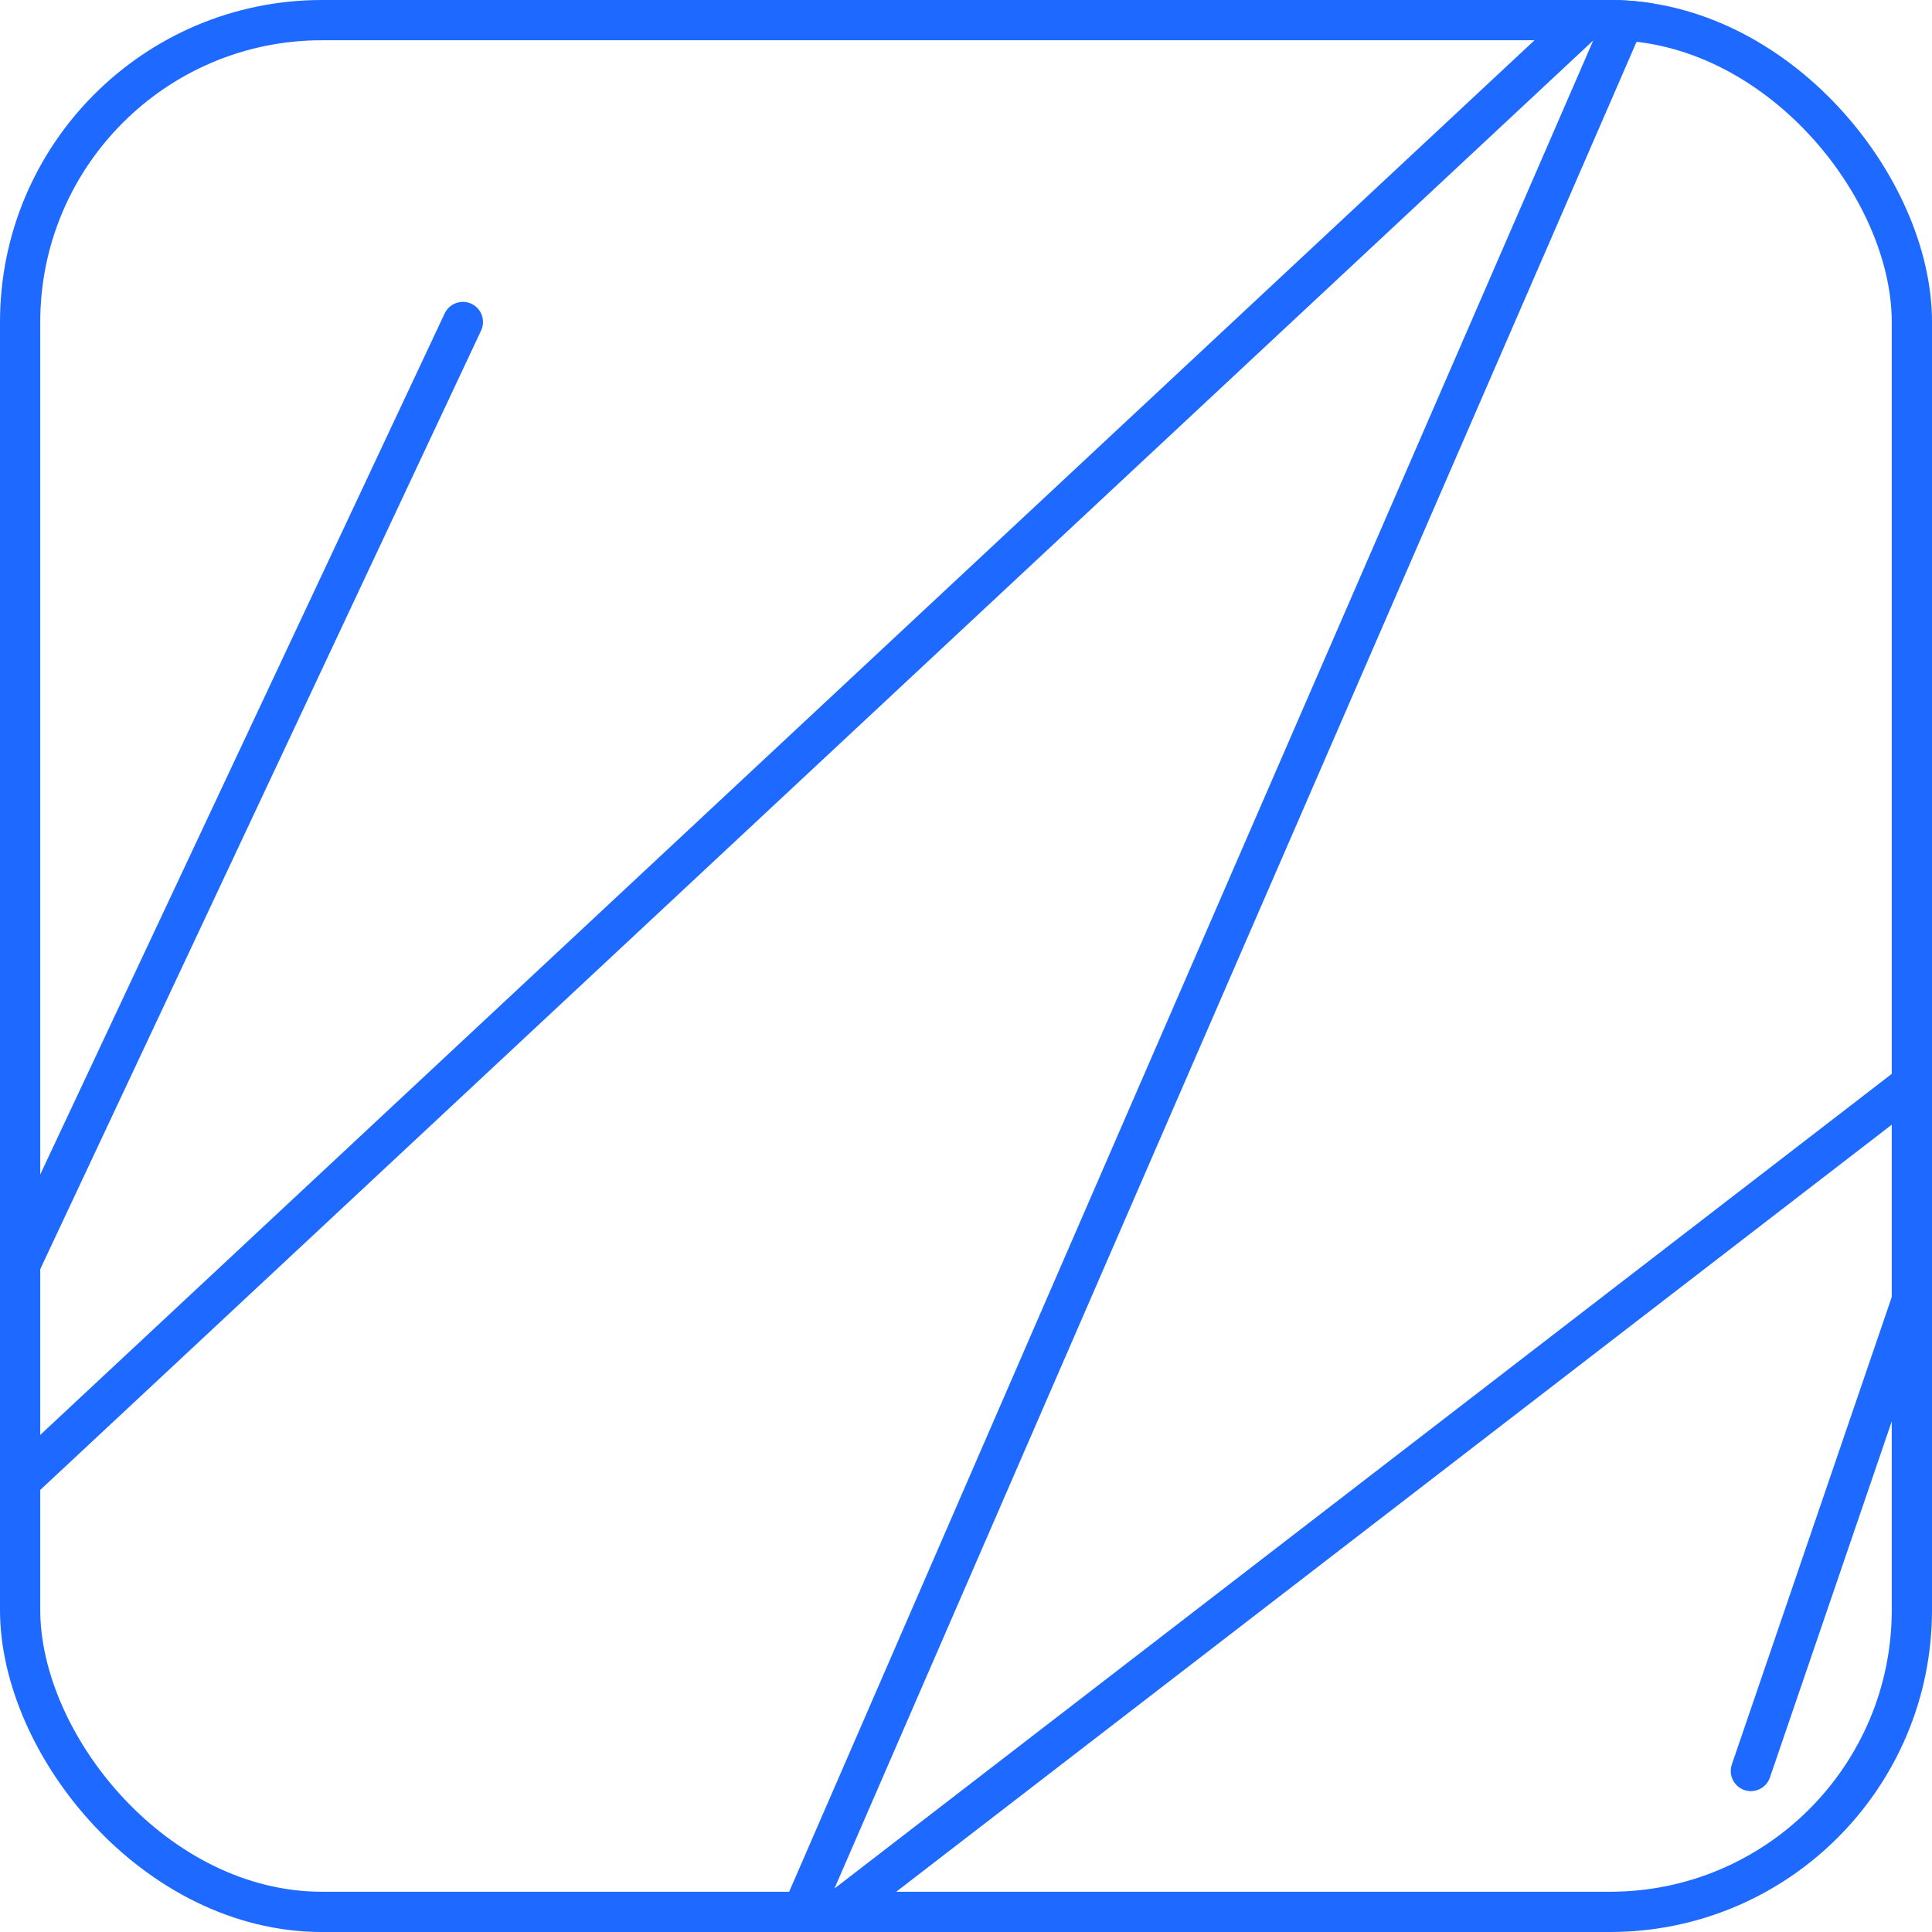 <svg width="48" height="48" viewBox="0 0 48 48" fill="none" xmlns="http://www.w3.org/2000/svg">
<g clip-path="url(#clip0_340_5001)">
<path d="M11.5 8L-4 41L41 -1L19.5 48.5L50 25L43.5 44" stroke="#1E69FF" stroke-linecap="round"/>
</g>
<rect x="0.5" y="0.5" width="47" height="47" rx="7.5" stroke="#1E69FF"/>
<defs>
<clipPath id="clip0_340_5001">
<rect width="48" height="48" rx="8" fill="white"/>
</clipPath>
</defs>
</svg>
